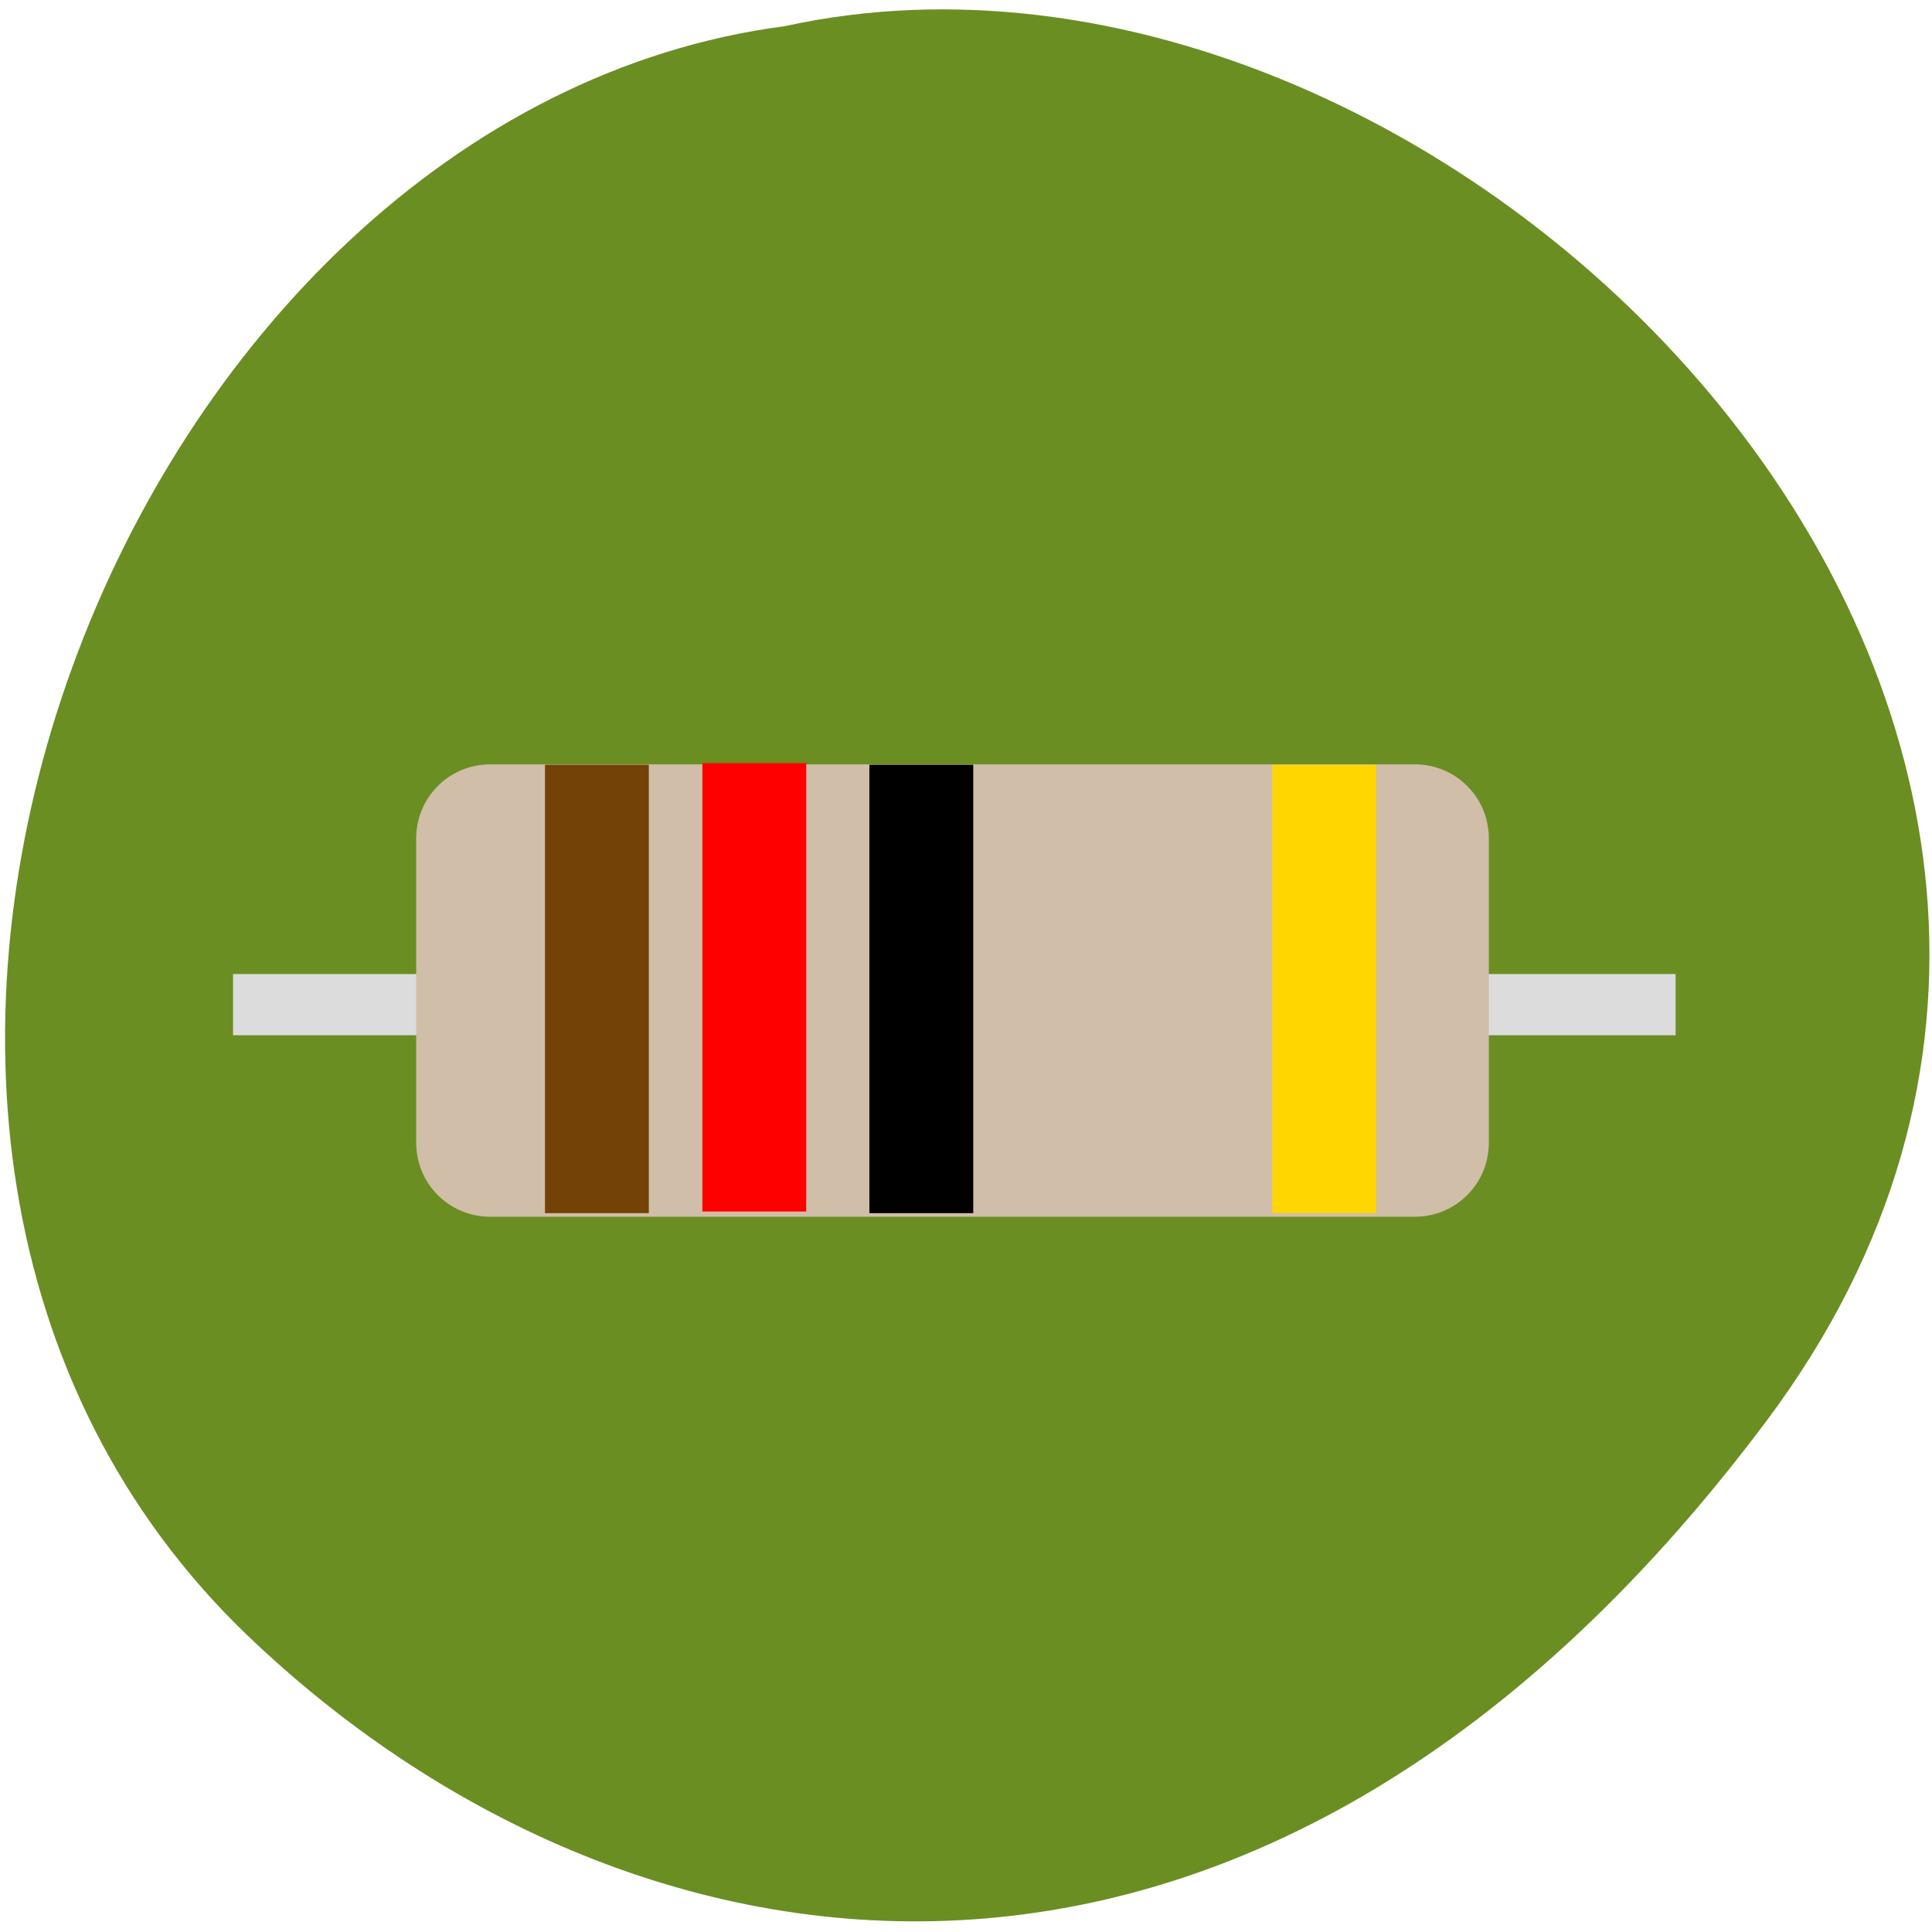 <svg xmlns="http://www.w3.org/2000/svg" viewBox="0 0 48 48"><path d="m 43.89 35.3 c 12.91 -17.25 -7.75 -38.3 -24.39 -34.65 c -16.39 2.14 -26.29 27.1 -13.61 39.73 c 9.26 9.11 25.1 12.16 38 -5.08" style="fill:#6a8e22"/><path d="m 5.79 24.2 h 35.84 c 0 0 0 0.34 0 0.76 c 0 0.42 0 0.76 0 0.76 h -35.84 c 0 0 0 -0.34 0 -0.76 c 0 -0.42 0 -0.76 0 -0.76" style="fill:#dcdcdc"/><path d="m 12.18 18.99 h 22.97 c 1.02 0 1.84 0.82 1.84 1.84 v 7.56 c 0 1.02 -0.82 1.84 -1.84 1.84 h -22.97 c -1.02 0 -1.84 -0.82 -1.84 -1.84 v -7.56 c 0 -1.02 0.82 -1.84 1.84 -1.84" style="fill:#d0bea8"/><path d="m 13.54 19 h 2.58 v 11.14 h -2.58" style="fill:#734206"/><path d="m 17.45 18.96 h 2.58 v 11.14 h -2.58" style="fill:#f00"/><path d="m 21.6 19 h 2.58 v 11.14 h -2.58"/><path d="m 31.61 19 h 2.58 v 11.14 h -2.58" style="fill:#ffd600"/></svg>